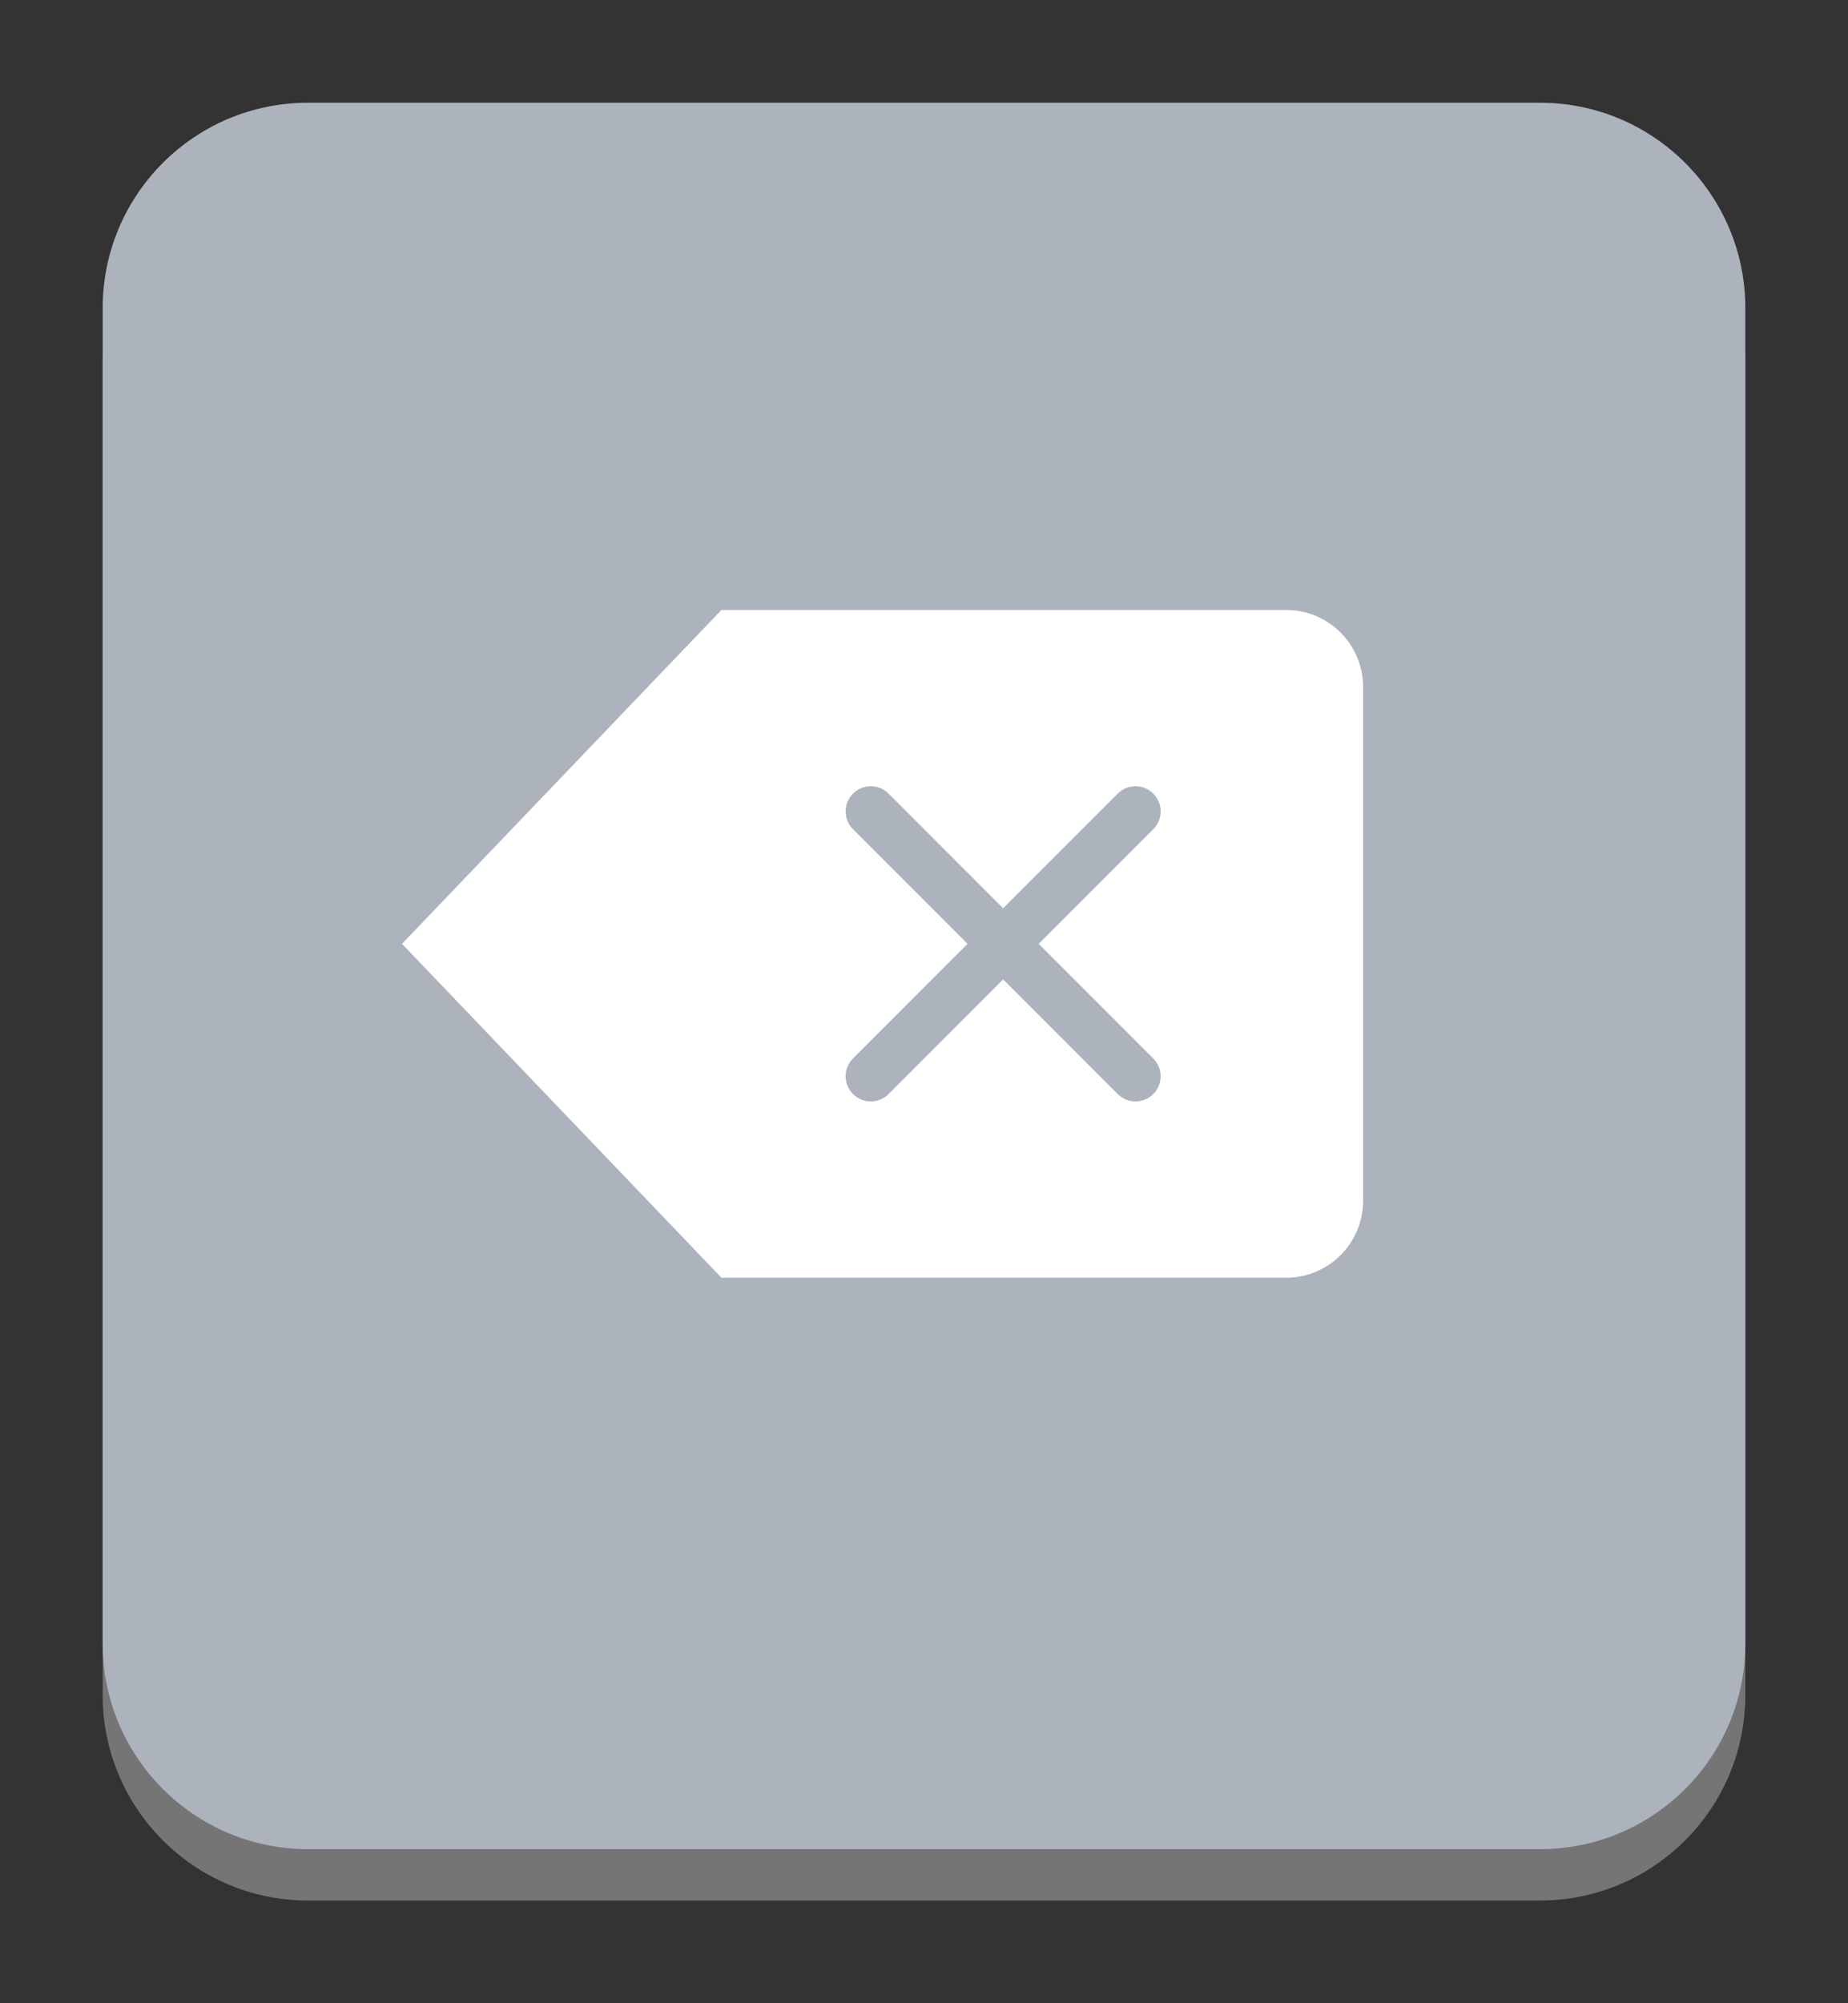 <?xml version="1.0" encoding="utf-8"?>
<!-- Generator: Adobe Illustrator 17.0.0, SVG Export Plug-In . SVG Version: 6.00 Build 0)  -->
<!DOCTYPE svg PUBLIC "-//W3C//DTD SVG 1.1//EN" "http://www.w3.org/Graphics/SVG/1.1/DTD/svg11.dtd">
<svg width="100%" height="100%" viewBox="0 0 72 78" preserveAspectRatio="none"
version="1.1" id="图层_1" xmlns="http://www.w3.org/2000/svg" xmlns:xlink="http://www.w3.org/1999/xlink" enable-background="new 0 0 72 78" xml:space="preserve">
<rect x="0" y="0" width="72" height="78" fill="#333333" stroke="none"/>
<g>
	<path fill="#757575" d="M68,66c0,4.418-3.582,8-8,8H12c-4.418,0-8-3.582-8-8V14c0-4.418,3.582-8,8-8h48c4.418,0,8,3.582,8,8V66z"/>
	<path fill="#ACB3BD" d="M68,64c0,4.418-3.582,8-8,8H12c-4.418,0-8-3.582-8-8V12c0-4.418,3.582-8,8-8h48c4.418,0,8,3.582,8,8V64z"/>
</g>
<path fill="#FFFFFF" d="M50.108,23.75h-22l-12.445,13l12.445,13h22c1.657,0,3-1.343,3-3v-20
	C53.108,25.093,51.765,23.75,50.108,23.75z"/>
<g>
	<path fill="#ACB3BD" d="M44.933,42.599c-0.383,0.383-1.003,0.383-1.385,0L33.234,32.286c-0.383-0.383-0.383-1.003,0-1.385l0,0
		c0.383-0.383,1.003-0.383,1.385,0l10.313,10.313C45.316,41.597,45.316,42.217,44.933,42.599L44.933,42.599z"/>
	<path fill="#ACB3BD" d="M33.234,42.599c-0.383-0.383-0.383-1.003,0-1.385l10.313-10.313c0.383-0.383,1.003-0.383,1.385,0l0,0
		c0.383,0.383,0.383,1.003,0,1.385L34.62,42.599C34.237,42.982,33.617,42.982,33.234,42.599L33.234,42.599z"/>
</g>
</svg>
